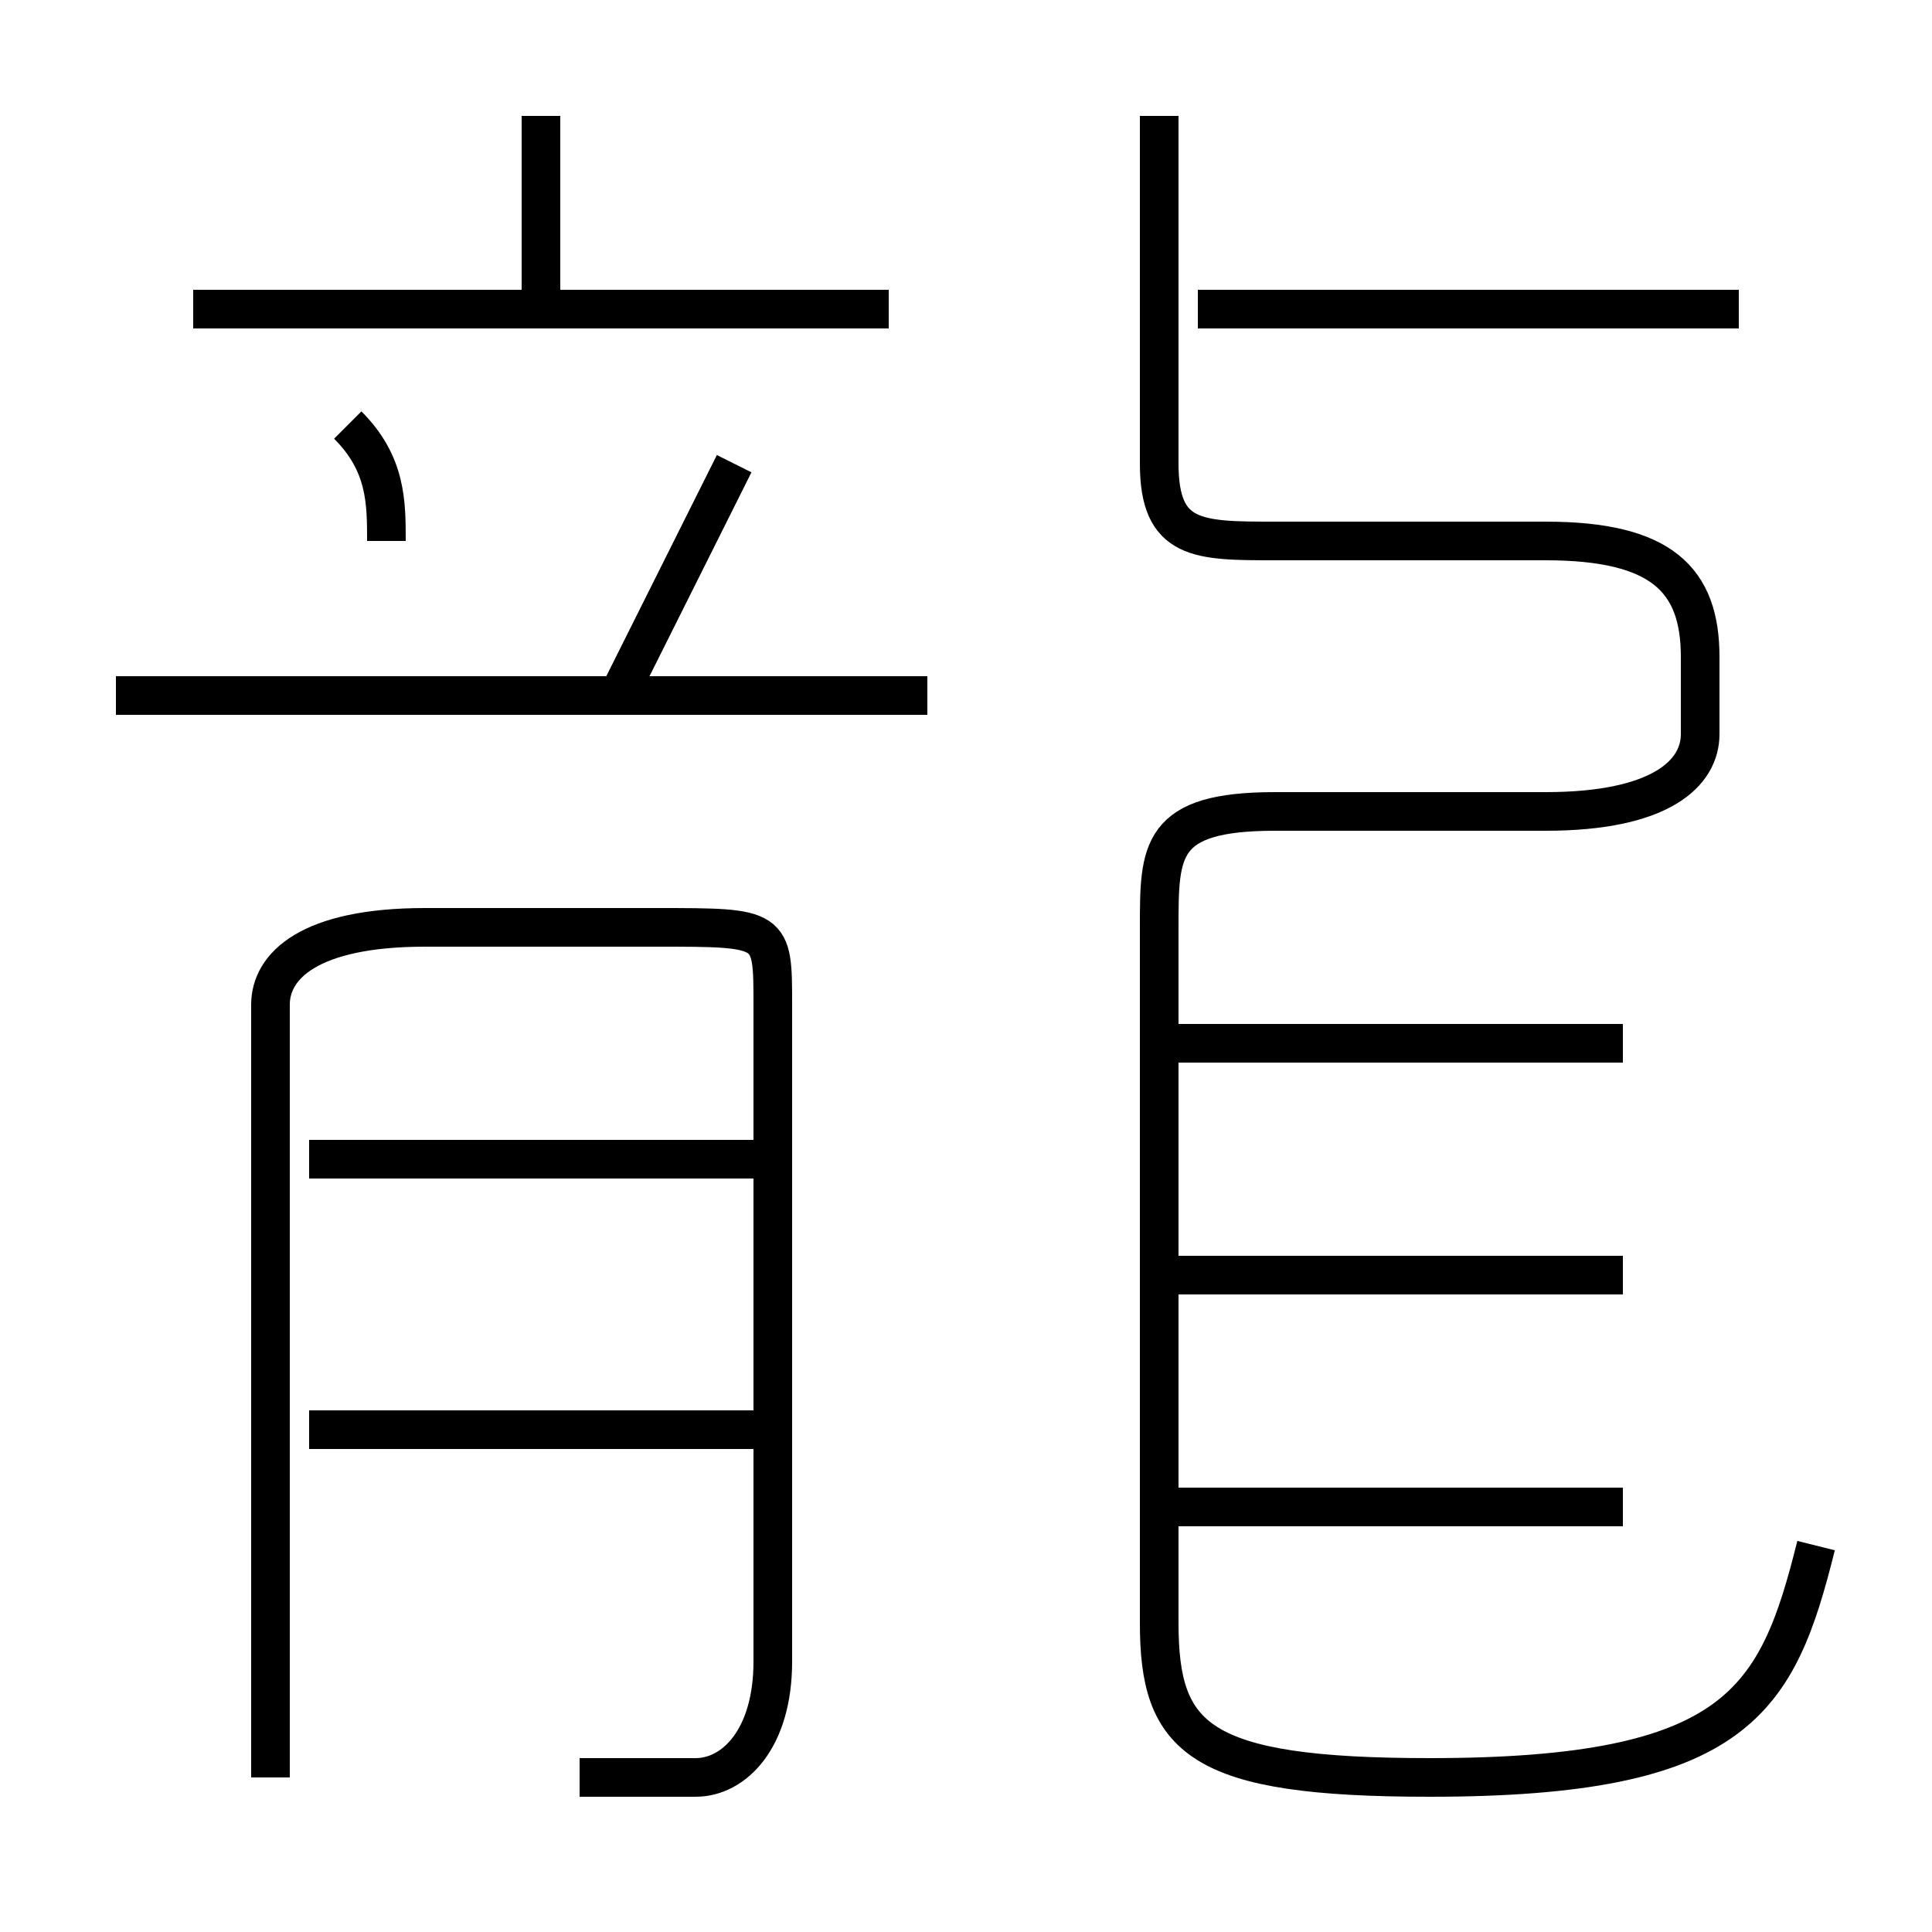 <?xml version='1.0' encoding='utf8'?>
<svg viewBox="0.0 -6.0 50.0 50.0" version="1.1" xmlns="http://www.w3.org/2000/svg">
<rect x="0.0" y="-6.0" width="50.0" height="50.0" fill="#808080" stroke="none"/>
<rect x="-1000" y="-1000" width="2000" height="2000" stroke="white" fill="white"/>
<g style="fill:white;stroke:#000000;  stroke-width:1">
<path d="M 47 -4 C 46 0 45 2 37 2 C 31 2 30 1 30 -2 L 30 -20 C 30 -22 30 -23 33 -23 L 40 -23 C 43 -23 44 -24 44 -25 L 44 -27 C 44 -29 43 -30 40 -30 L 33 -30 C 31 -30 30 -30 30 -32 L 30 -41 M 20 -7 L 8 -7 M 15 2 C 16 2 17 2 18 2 C 19 2 20 1 20 -1 L 20 -18 C 20 -20 20 -20 17 -20 L 11 -20 C 8 -20 7 -19 7 -18 L 7 2 M 20 -14 L 8 -14 M 24 -26 L 3 -26 M 10 -30 C 10 -31 10 -32 9 -33 M 42 -5 L 30 -5 M 42 -11 L 30 -11 M 16 -26 C 17 -28 18 -30 19 -32 M 23 -36 L 5 -36 M 14 -36 L 14 -41 M 42 -17 L 30 -17 M 45 -36 L 31 -36" transform="translate(0.0 38.0)" />
</g>
</svg>
